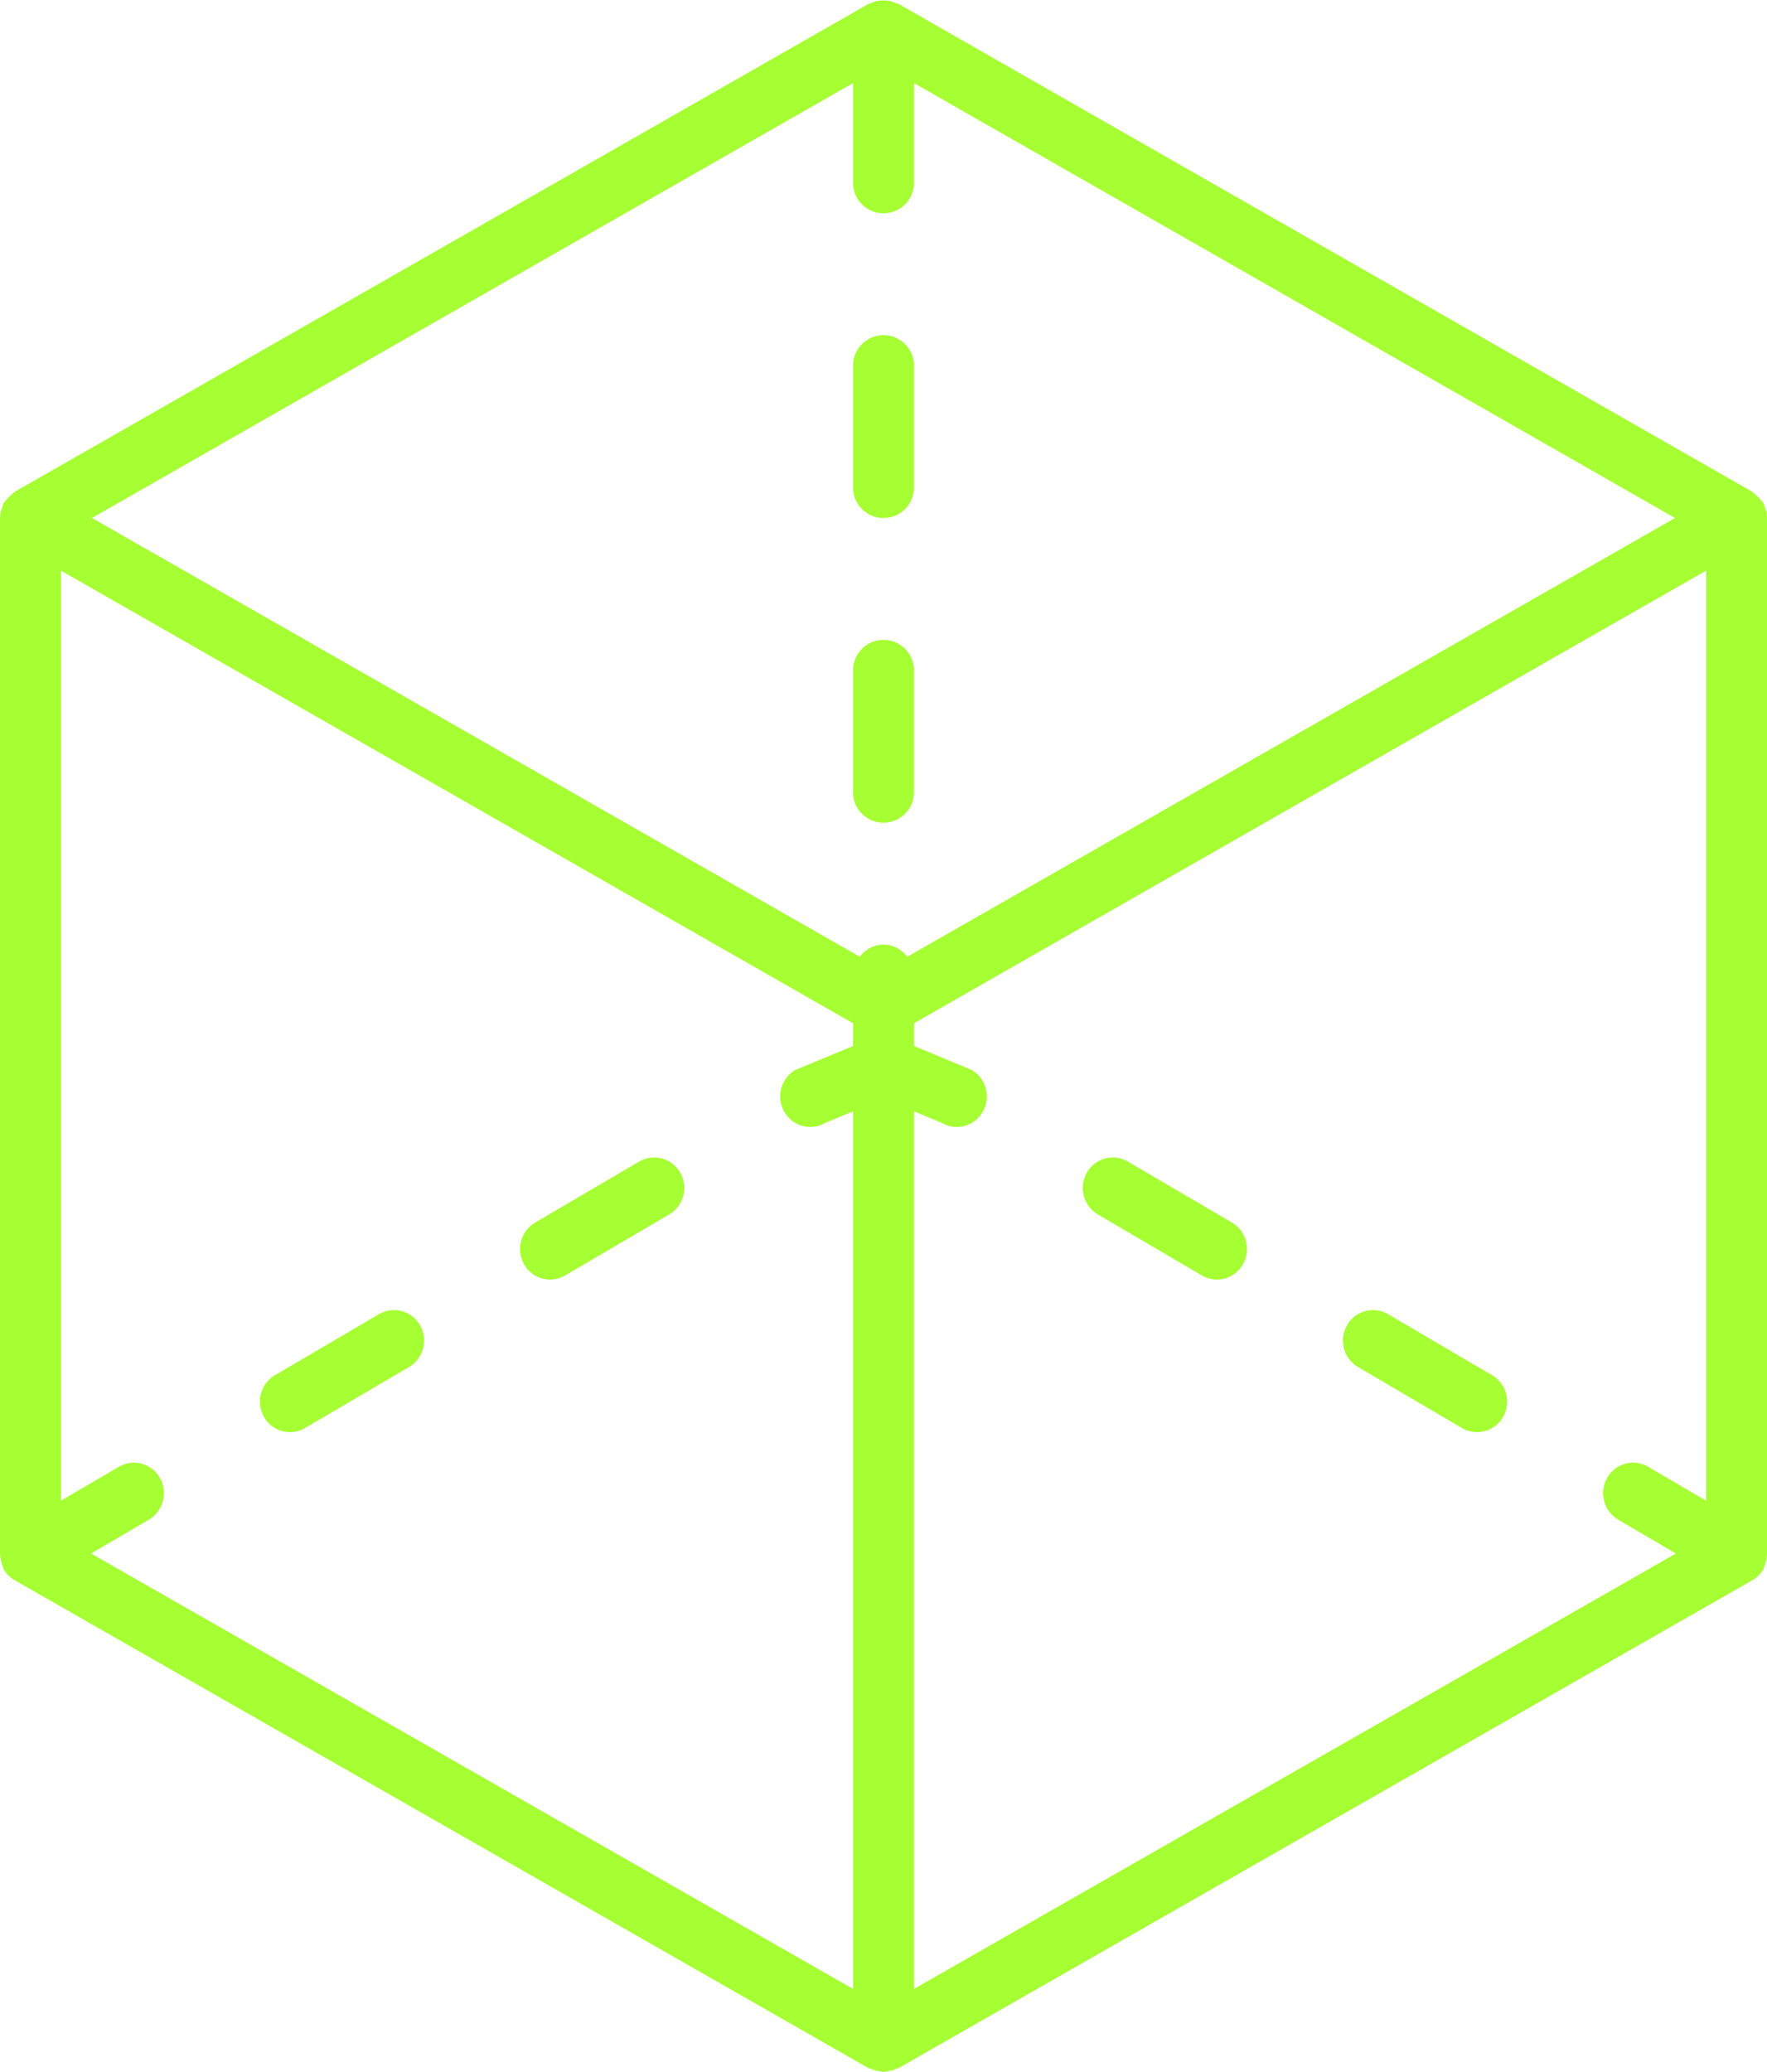 <svg xmlns="http://www.w3.org/2000/svg" width="58" height="68">
    <path fill="#a6ff33" fill-rule="evenodd" d="M57.995 51.026l-.001.002a.996.996 0 0 1-.064.32c-.002.005-.001.011-.003.016l-.007.012c-.017.044-.019.09-.043.132a.977.977 0 0 1-.356.347l-.013.011-28.005 16c-.033.019-.07.02-.104.034-.022.011-.043.024-.067.033-.025.009-.052.01-.077.015-.066.018-.129.036-.196.04-.019.005-.038.012-.059.012-.021 0-.038-.011-.059-.012-.02-.001-.04-.009-.061-.012a.995.995 0 0 1-.279-.076c-.014-.005-.029-.007-.042-.013-.02-.01-.042-.01-.062-.021l-28.005-16-.013-.011a.977.977 0 0 1-.356-.347c-.024-.042-.026-.088-.043-.132l-.007-.012c-.002-.005-.001-.011-.003-.016a.996.996 0 0 1-.064-.32l-.001-.002C.005 51.017 0 51.009 0 51v-.049c.001-.03-.004-.06 0-.09V17c0-.009.005-.017.005-.026.001-.055.001-.108.012-.162.01-.055.031-.104.052-.155.008-.022.013-.044.022-.065.01-.031.015-.063.032-.092.01-.018.028-.028.04-.045.024-.036.055-.065.085-.096.038-.044.078-.081.122-.118.025-.023.048-.049.077-.067.017-.012.027-.03.045-.04l28.005-16c.033-.019.07-.02.104-.035a.994.994 0 0 1 .212-.07A.98.98 0 0 1 29 .016a.98.98 0 0 1 .187.013c.075.014.142.04.212.07.034.015.071.016.104.035l28.005 16c.018.01.028.028.045.04.029.018.052.044.077.067.044.037.084.074.122.118.03.031.061.06.085.096.012.017.03.027.04.045.017.029.022.061.032.092.009.021.014.043.022.065.021.051.042.1.052.155.011.054.011.107.012.162 0 .009.005.017.005.026v33.861c.004.03-.001.06 0 .09V51c0 .009-.005.017-.005.026zM2 49.251l1.9-1.114a.977.977 0 0 1 1.347.366 1.011 1.011 0 0 1-.361 1.369L2.99 50.984 28 65.273V36.472l-.911.378a.977.977 0 0 1-1.347-.367 1.011 1.011 0 0 1 .361-1.368L28 34.328v-.746L2 18.727v30.524zM30 2.727V6a1 1 0 0 1-2 0V2.727L3.019 17l25.202 14.399A.982.982 0 0 1 29 31c.322 0 .596.162.779.399L54.981 17 30 2.727zm26 16L30 33.582v.746l1.897.787c.471.277.633.889.361 1.368a.977.977 0 0 1-1.347.367L30 36.472v28.801l25.01-14.289-1.896-1.112a1.011 1.011 0 0 1-.361-1.369.977.977 0 0 1 1.347-.366l1.9 1.114V18.727zm-8.01 28.14l-3.416-2.004a1.01 1.01 0 0 1-.361-1.368.979.979 0 0 1 1.347-.367l3.416 2.004c.472.276.633.889.361 1.368a.978.978 0 0 1-1.347.367zm-8.54-5.009l-3.416-2.003a1.011 1.011 0 0 1-.361-1.368.979.979 0 0 1 1.347-.367l3.416 2.003c.472.277.634.89.361 1.369a.977.977 0 0 1-1.347.366zM29 27a1 1 0 0 1-1-1v-4a1 1 0 0 1 2 0v4a1 1 0 0 1-1 1zm0-10a1 1 0 0 1-1-1v-4a1 1 0 0 1 2 0v4a1 1 0 0 1-1 1zm-7.034 22.855l-3.416 2.003a.977.977 0 0 1-1.347-.366 1.01 1.01 0 0 1 .361-1.369l3.416-2.003a.979.979 0 0 1 1.347.367c.272.479.11 1.091-.361 1.368zm-8.54 5.008l-3.416 2.004a.978.978 0 0 1-1.347-.367 1.01 1.01 0 0 1 .361-1.368l3.416-2.004a.979.979 0 0 1 1.347.367 1.01 1.01 0 0 1-.361 1.368z"/>
</svg>
